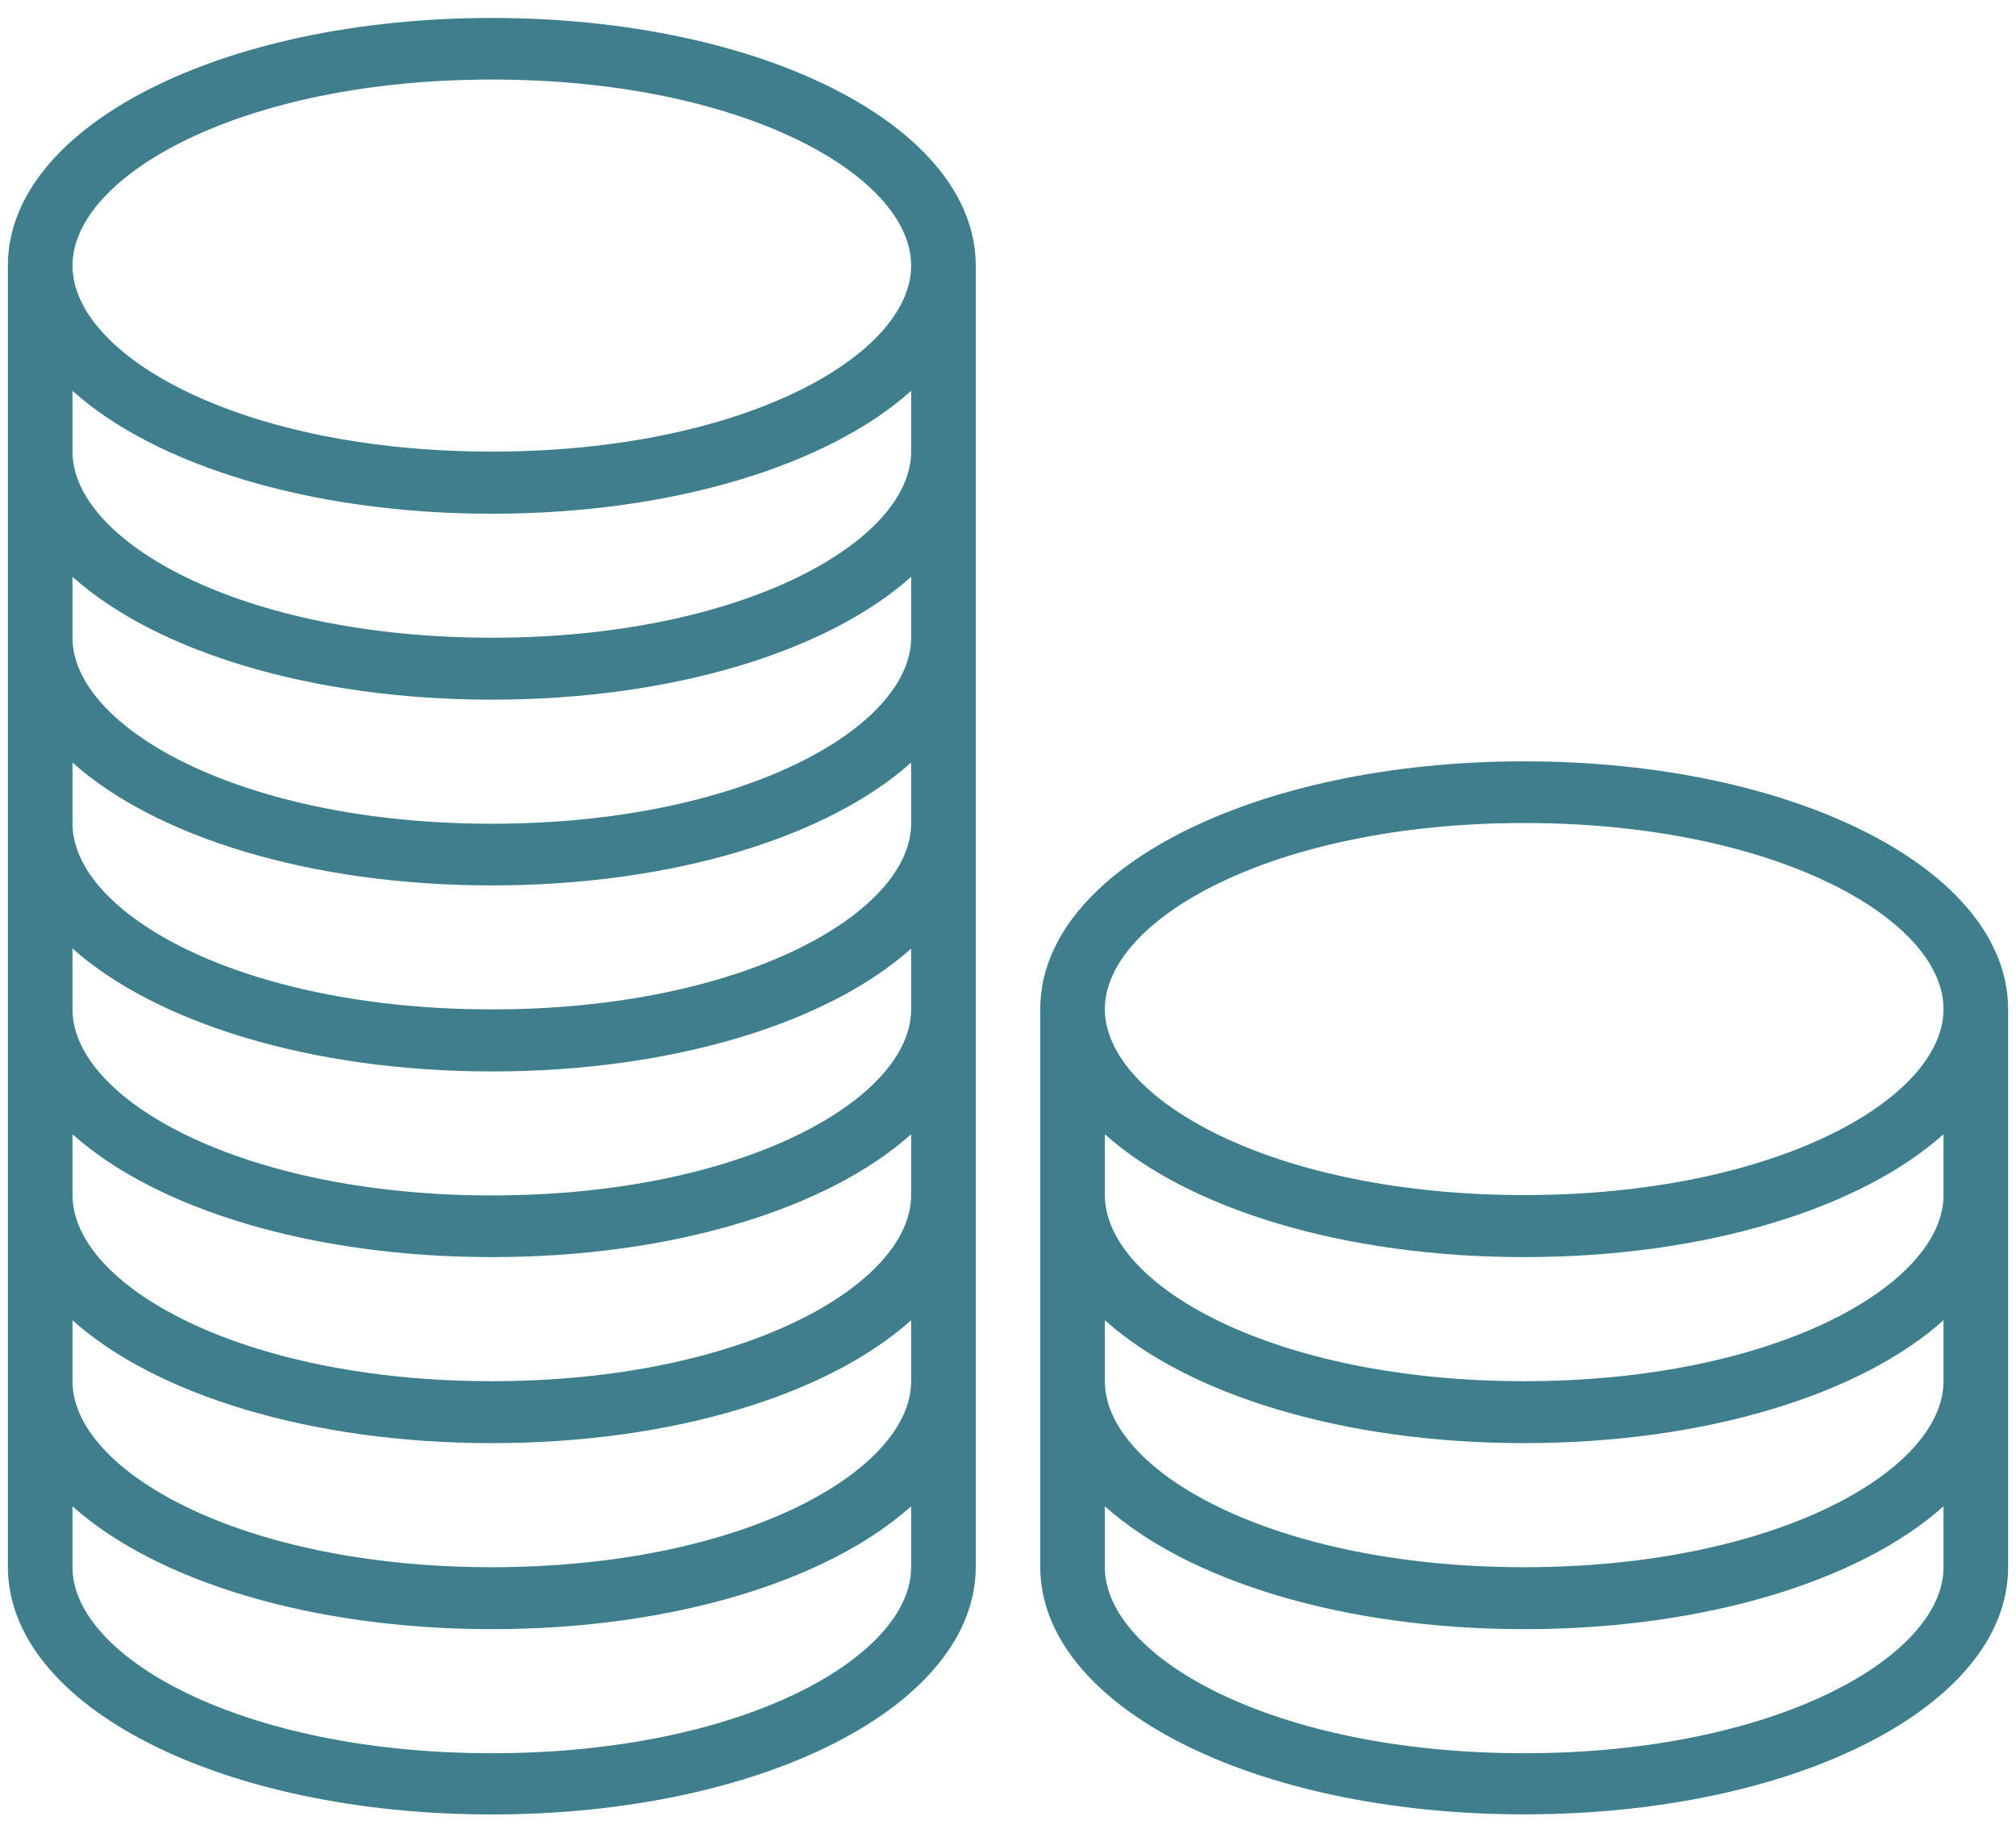 <?xml version="1.0" encoding="UTF-8"?>
<svg width="22px" height="20px" viewBox="0 0 22 20" version="1.1" xmlns="http://www.w3.org/2000/svg" xmlns:xlink="http://www.w3.org/1999/xlink">
    <!-- Generator: Sketch 48.1 (47250) - http://www.bohemiancoding.com/sketch -->
    <title>Page 1</title>
    <desc>Created with Sketch.</desc>
    <defs></defs>
    <g id="05a_Reporting_Bloomington" stroke="none" stroke-width="1" fill="none" fill-rule="evenodd" transform="translate(-1016, -215)">
        <g id="report-cards" transform="translate(126, 175)" fill="#3F7E8D">
            <g id="top-volume" transform="translate(860, 0)">
                <g id="Group-7" transform="translate(20, 30)">
                    <g id="Page-1" transform="translate(10, 10)">
                        <path d="M5.367,0.196 C2.406,0.196 0.086,1.384 0.086,2.898 L0.086,17.097 C0.086,18.616 2.406,19.8 5.367,19.8 C8.328,19.8 10.648,18.611 10.648,17.097 L10.648,2.898 C10.647,1.384 8.328,0.196 5.367,0.196 Z M9.943,17.102 C9.943,18.08 8.105,19.132 5.367,19.132 C2.63,19.132 0.791,18.079 0.791,17.102 L0.791,16.437 C1.693,17.246 3.386,17.778 5.367,17.778 C7.348,17.778 9.041,17.246 9.943,16.437 L9.943,17.102 Z M9.943,15.072 C9.943,16.05 8.105,17.102 5.367,17.102 C2.63,17.102 0.791,16.05 0.791,15.072 L0.791,14.407 C1.693,15.216 3.386,15.748 5.367,15.748 C7.348,15.748 9.041,15.216 9.943,14.407 L9.943,15.072 Z M9.943,13.041 C9.943,14.02 8.105,15.072 5.367,15.072 C2.63,15.072 0.791,14.023 0.791,13.041 L0.791,12.377 C1.693,13.186 3.386,13.718 5.367,13.718 C7.348,13.718 9.041,13.186 9.943,12.377 L9.943,13.041 Z M9.943,11.015 C9.943,11.993 8.105,13.045 5.367,13.045 C2.63,13.045 0.791,11.993 0.791,11.015 L0.791,10.35 C1.693,11.155 3.386,11.692 5.367,11.692 C7.348,11.692 9.041,11.16 9.943,10.351 L9.943,11.015 Z M9.943,8.985 C9.943,9.964 8.105,11.015 5.367,11.015 C2.63,11.015 0.791,9.967 0.791,8.985 L0.791,8.321 C1.693,9.13 3.386,9.662 5.367,9.662 C7.348,9.662 9.041,9.13 9.943,8.321 L9.943,8.985 Z M9.943,6.959 C9.943,7.937 8.105,8.989 5.367,8.989 C2.63,8.989 0.791,7.937 0.791,6.959 L0.791,6.294 C1.693,7.103 3.386,7.635 5.367,7.635 C7.348,7.635 9.041,7.103 9.943,6.294 L9.943,6.959 Z M9.943,4.928 C9.943,5.907 8.105,6.959 5.367,6.959 C2.63,6.959 0.791,5.907 0.791,4.928 L0.791,4.265 C1.693,5.074 3.386,5.606 5.367,5.606 C7.348,5.606 9.041,5.074 9.943,4.265 L9.943,4.928 Z M5.367,4.928 C2.63,4.928 0.791,3.881 0.791,2.898 C0.791,1.92 2.63,0.868 5.367,0.868 C8.105,0.868 9.943,1.916 9.943,2.898 C9.943,3.881 8.103,4.928 5.367,4.928 Z" id="Fill-1"></path>
                        <path d="M16.633,8.308 C13.672,8.308 11.352,9.496 11.352,11.01 L11.352,17.096 C11.352,18.615 13.672,19.799 16.633,19.799 C19.594,19.799 21.914,18.616 21.914,17.102 L21.914,11.015 C21.914,9.496 19.594,8.308 16.633,8.308 Z M21.209,17.102 C21.209,18.08 19.37,19.132 16.633,19.132 C13.895,19.132 12.057,18.084 12.057,17.102 L12.057,16.437 C12.959,17.246 14.652,17.778 16.633,17.778 C18.614,17.778 20.307,17.246 21.209,16.437 L21.209,17.102 Z M21.209,15.072 C21.209,16.05 19.37,17.102 16.633,17.102 C13.895,17.102 12.057,16.054 12.057,15.072 L12.057,14.407 C12.959,15.216 14.652,15.748 16.633,15.748 C18.614,15.748 20.307,15.216 21.209,14.407 L21.209,15.072 Z M21.209,13.041 C21.209,14.02 19.37,15.072 16.633,15.072 C13.895,15.072 12.057,14.024 12.057,13.041 L12.057,12.377 C12.959,13.186 14.652,13.718 16.633,13.718 C18.614,13.718 20.307,13.186 21.209,12.377 L21.209,13.041 Z M16.633,13.041 C13.895,13.041 12.057,11.994 12.057,11.011 C12.057,10.033 13.895,8.981 16.633,8.981 C19.37,8.981 21.209,10.029 21.209,11.011 C21.209,11.993 19.37,13.041 16.633,13.041 Z" id="Fill-2"></path>
                    </g>
                </g>
            </g>
        </g>
    </g>
</svg>
